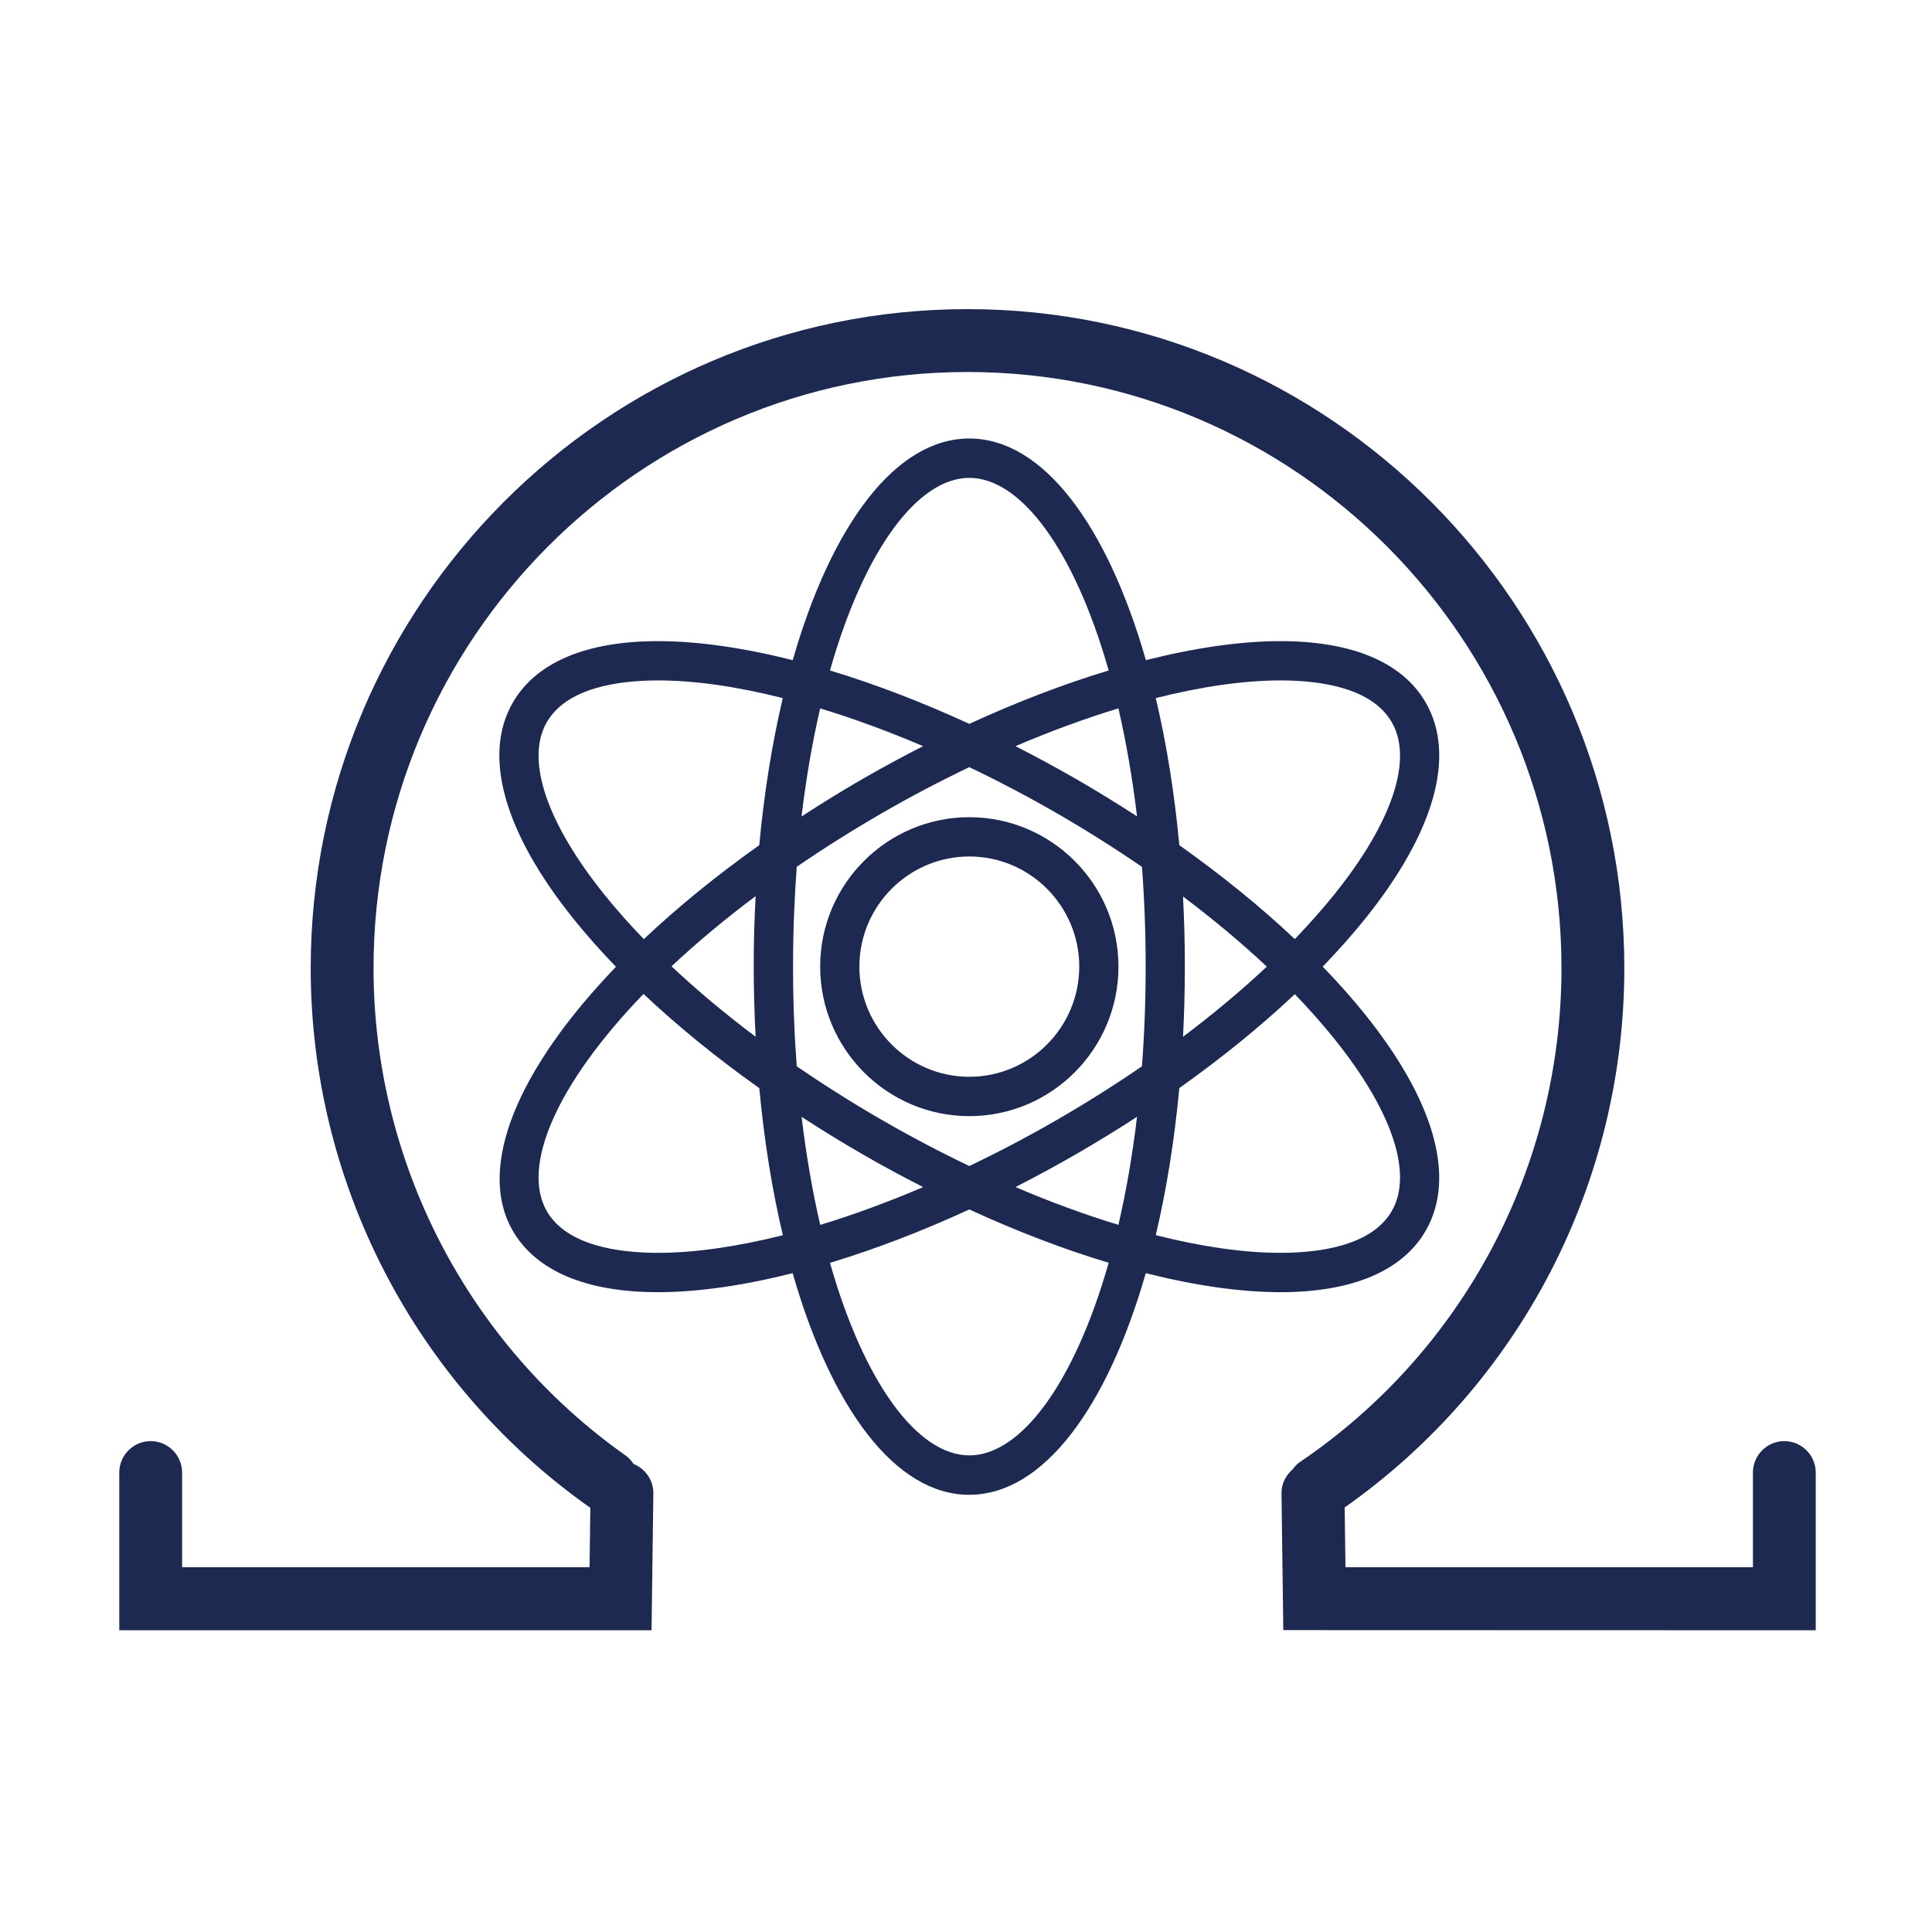 <?xml version="1.0" encoding="UTF-8"?>
<svg width="250px" height="250px" viewBox="0 0 250 250" version="1.1" xmlns="http://www.w3.org/2000/svg" xmlns:xlink="http://www.w3.org/1999/xlink">
    <!-- Generator: Sketch 52.5 (67469) - http://www.bohemiancoding.com/sketch -->
    <title>Dark blue on white</title>
    <desc>Created with Sketch.</desc>
    <g id="Dark-blue-on-white" stroke="none" stroke-width="1" fill="none" fill-rule="evenodd">
        <rect fill="#FFFFFF" x="0" y="0" width="250" height="250"></rect>
        <g id="Group-2" transform="translate(15, 40)" fill="#1D2951">
            <g id="Group">
                <path d="M215.891,146.48 C213.647,146.48 211.826,148.307 211.826,150.559 L211.826,162.797 L159.103,162.797 L159,155.063 C181.678,139.104 195.186,113.142 195.186,85.288 C195.186,38.265 157.054,8.09359937e-15 110.195,8.09359937e-15 C63.337,8.09359937e-15 25.205,38.265 25.205,85.288 C25.205,113.012 38.696,139.082 61.288,155.041 C61.326,155.063 61.348,155.063 61.391,155.085 L61.288,162.797 L8.565,162.797 L8.565,150.559 C8.565,148.307 6.744,146.48 4.5,146.48 C2.256,146.48 0.434,148.307 0.434,150.559 L0.434,170.956 L69.31,170.956 L69.543,153.257 C69.565,151.516 68.486,150.048 66.979,149.433 C66.708,149.031 66.388,148.644 65.966,148.351 C45.531,133.92 33.336,110.357 33.336,85.266 C33.336,42.731 67.809,8.137 110.195,8.137 C152.582,8.137 187.055,42.731 187.055,85.266 C187.055,110.934 174.415,134.812 153.222,149.177 C152.815,149.433 152.522,149.792 152.246,150.157 C151.379,150.918 150.804,152 150.826,153.235 L151.059,170.935 L219.956,170.956 L219.956,150.559 C219.956,148.307 218.135,146.48 215.891,146.48 Z" id="Page-1"></path>
                <g id="Page-1" transform="translate(48.816, 15.974)">
                    <path d="M112.764,75.214 C111.128,73.176 109.308,71.138 107.345,69.108 C109.308,67.078 111.119,65.031 112.764,63.001 C121.818,51.754 124.626,41.793 120.678,34.944 C117.678,29.74 111.175,26.989 101.881,26.989 C96.701,26.989 90.79,27.853 84.463,29.451 C79.453,11.994 71.164,0.769 61.613,0.769 C52.055,0.769 43.772,11.994 38.762,29.451 C32.428,27.853 26.523,26.989 21.337,26.989 C12.034,26.989 5.541,29.74 2.54,34.944 C-1.41,41.793 1.407,51.761 10.455,63.001 C12.099,65.039 13.917,67.086 15.888,69.132 C3.306,82.2 -2.239,94.99 2.532,103.28 C5.533,108.484 12.026,111.234 21.329,111.234 C26.507,111.234 32.42,110.37 38.754,108.772 C43.758,126.23 52.046,137.452 61.597,137.452 C71.156,137.452 79.436,126.23 84.446,108.772 C90.782,110.37 96.695,111.234 101.873,111.234 C111.166,111.234 117.67,108.484 120.67,103.28 C124.626,96.431 121.818,86.461 112.764,75.214 Z M101.881,32.073 C107.026,32.073 113.705,33.008 116.281,37.485 C119.067,42.313 116.338,50.451 108.813,59.803 C107.273,61.714 105.574,63.623 103.732,65.543 C99.32,61.378 94.285,57.294 88.787,53.392 C88.158,46.581 87.12,40.186 85.739,34.36 C91.62,32.873 97.102,32.073 101.881,32.073 Z M73.015,88.9 C69.224,91.09 65.402,93.097 61.613,94.91 C57.814,93.089 54.001,91.09 50.204,88.892 C46.405,86.694 42.751,84.384 39.281,82.002 C38.97,77.884 38.803,73.585 38.803,69.099 C38.803,64.608 38.978,60.298 39.281,56.183 C42.688,53.856 46.325,51.554 50.204,49.307 C54.001,47.109 57.814,45.11 61.613,43.297 C65.41,45.11 69.224,47.117 73.023,49.307 C76.82,51.505 80.474,53.815 83.952,56.197 C84.265,60.314 84.432,64.616 84.432,69.099 C84.432,73.585 84.265,77.884 83.952,82.002 C80.466,84.4 76.812,86.702 73.015,88.9 Z M83.315,88.54 C82.716,93.56 81.902,98.235 80.905,102.521 C76.605,101.211 72.136,99.58 67.59,97.63 C70.253,96.269 72.91,94.838 75.551,93.304 C78.209,91.769 80.801,90.179 83.315,88.54 Z M55.637,97.636 C51.088,99.58 46.622,101.217 42.32,102.529 C41.323,98.244 40.51,93.568 39.912,88.548 C42.424,90.179 45.01,91.777 47.667,93.312 C50.308,94.838 52.972,96.277 55.637,97.636 Z M33.96,78.181 C30.018,75.214 26.364,72.161 23.078,69.067 C26.284,66.063 29.914,63.016 33.96,59.987 C33.801,62.96 33.713,65.997 33.713,69.099 C33.719,72.193 33.807,75.214 33.96,78.181 Z M39.904,49.675 C40.502,44.656 41.315,39.98 42.314,35.695 C46.613,36.998 51.08,38.635 55.629,40.579 C52.963,41.938 50.308,43.377 47.659,44.903 C44.985,46.454 42.4,48.053 39.904,49.675 Z M67.59,40.579 C72.136,38.635 76.605,36.998 80.905,35.686 C81.893,39.972 82.716,44.647 83.315,49.667 C80.801,48.036 78.217,46.438 75.56,44.903 C72.91,43.377 70.245,41.938 67.59,40.579 Z M89.267,60.034 C93.192,62.993 96.83,66.03 100.108,69.108 C96.83,72.185 93.192,75.23 89.267,78.181 C89.418,75.214 89.506,72.193 89.506,69.108 C89.506,66.022 89.418,63.001 89.267,60.034 Z M61.613,5.863 C68.26,5.863 75.192,15.127 79.645,30.785 C73.844,32.537 67.763,34.864 61.613,37.692 C55.461,34.864 49.381,32.537 43.582,30.785 C48.033,15.127 54.959,5.863 61.613,5.863 Z M6.936,37.485 C9.513,33.016 16.19,32.073 21.337,32.073 C26.117,32.073 31.597,32.873 37.477,34.36 C36.099,40.178 35.069,46.573 34.43,53.392 C28.854,57.349 23.844,61.442 19.495,65.551 C17.643,63.632 15.943,61.714 14.403,59.803 C6.881,50.451 4.16,42.313 6.936,37.485 Z M21.337,106.143 C16.19,106.143 9.513,105.207 6.936,100.738 C3.617,94.967 8.157,84.335 19.454,72.642 C23.882,76.814 28.925,80.921 34.438,84.832 C35.069,91.642 36.105,98.037 37.485,103.863 C31.597,105.334 26.117,106.143 21.337,106.143 Z M61.613,132.352 C54.967,132.352 48.033,123.088 43.582,107.436 C49.381,105.686 55.461,103.36 61.613,100.529 C67.763,103.36 73.844,105.686 79.645,107.43 C75.184,123.088 68.26,132.352 61.613,132.352 Z M116.281,100.73 C113.705,105.199 107.026,106.143 101.881,106.143 C97.102,106.143 91.62,105.342 85.739,103.855 C87.12,98.029 88.15,91.634 88.787,84.824 C94.285,80.921 99.32,76.828 103.732,72.672 C105.574,74.584 107.273,76.501 108.813,78.412 C116.346,87.764 119.067,95.903 116.281,100.73 Z" id="Fill-1"></path>
                    <path d="M61.613,49.772 C50.97,49.772 42.314,58.444 42.314,69.108 C42.314,79.771 50.97,88.452 61.613,88.452 C72.257,88.452 80.913,79.779 80.913,69.108 C80.913,58.444 72.257,49.772 61.613,49.772 Z M61.613,83.36 C53.77,83.36 47.387,76.966 47.387,69.108 C47.387,61.25 53.77,54.855 61.613,54.855 C69.457,54.855 75.839,61.25 75.839,69.108 C75.831,76.966 69.457,83.36 61.613,83.36 Z" id="Fill-2"></path>
                </g>
            </g>
        </g>
    </g>
</svg>